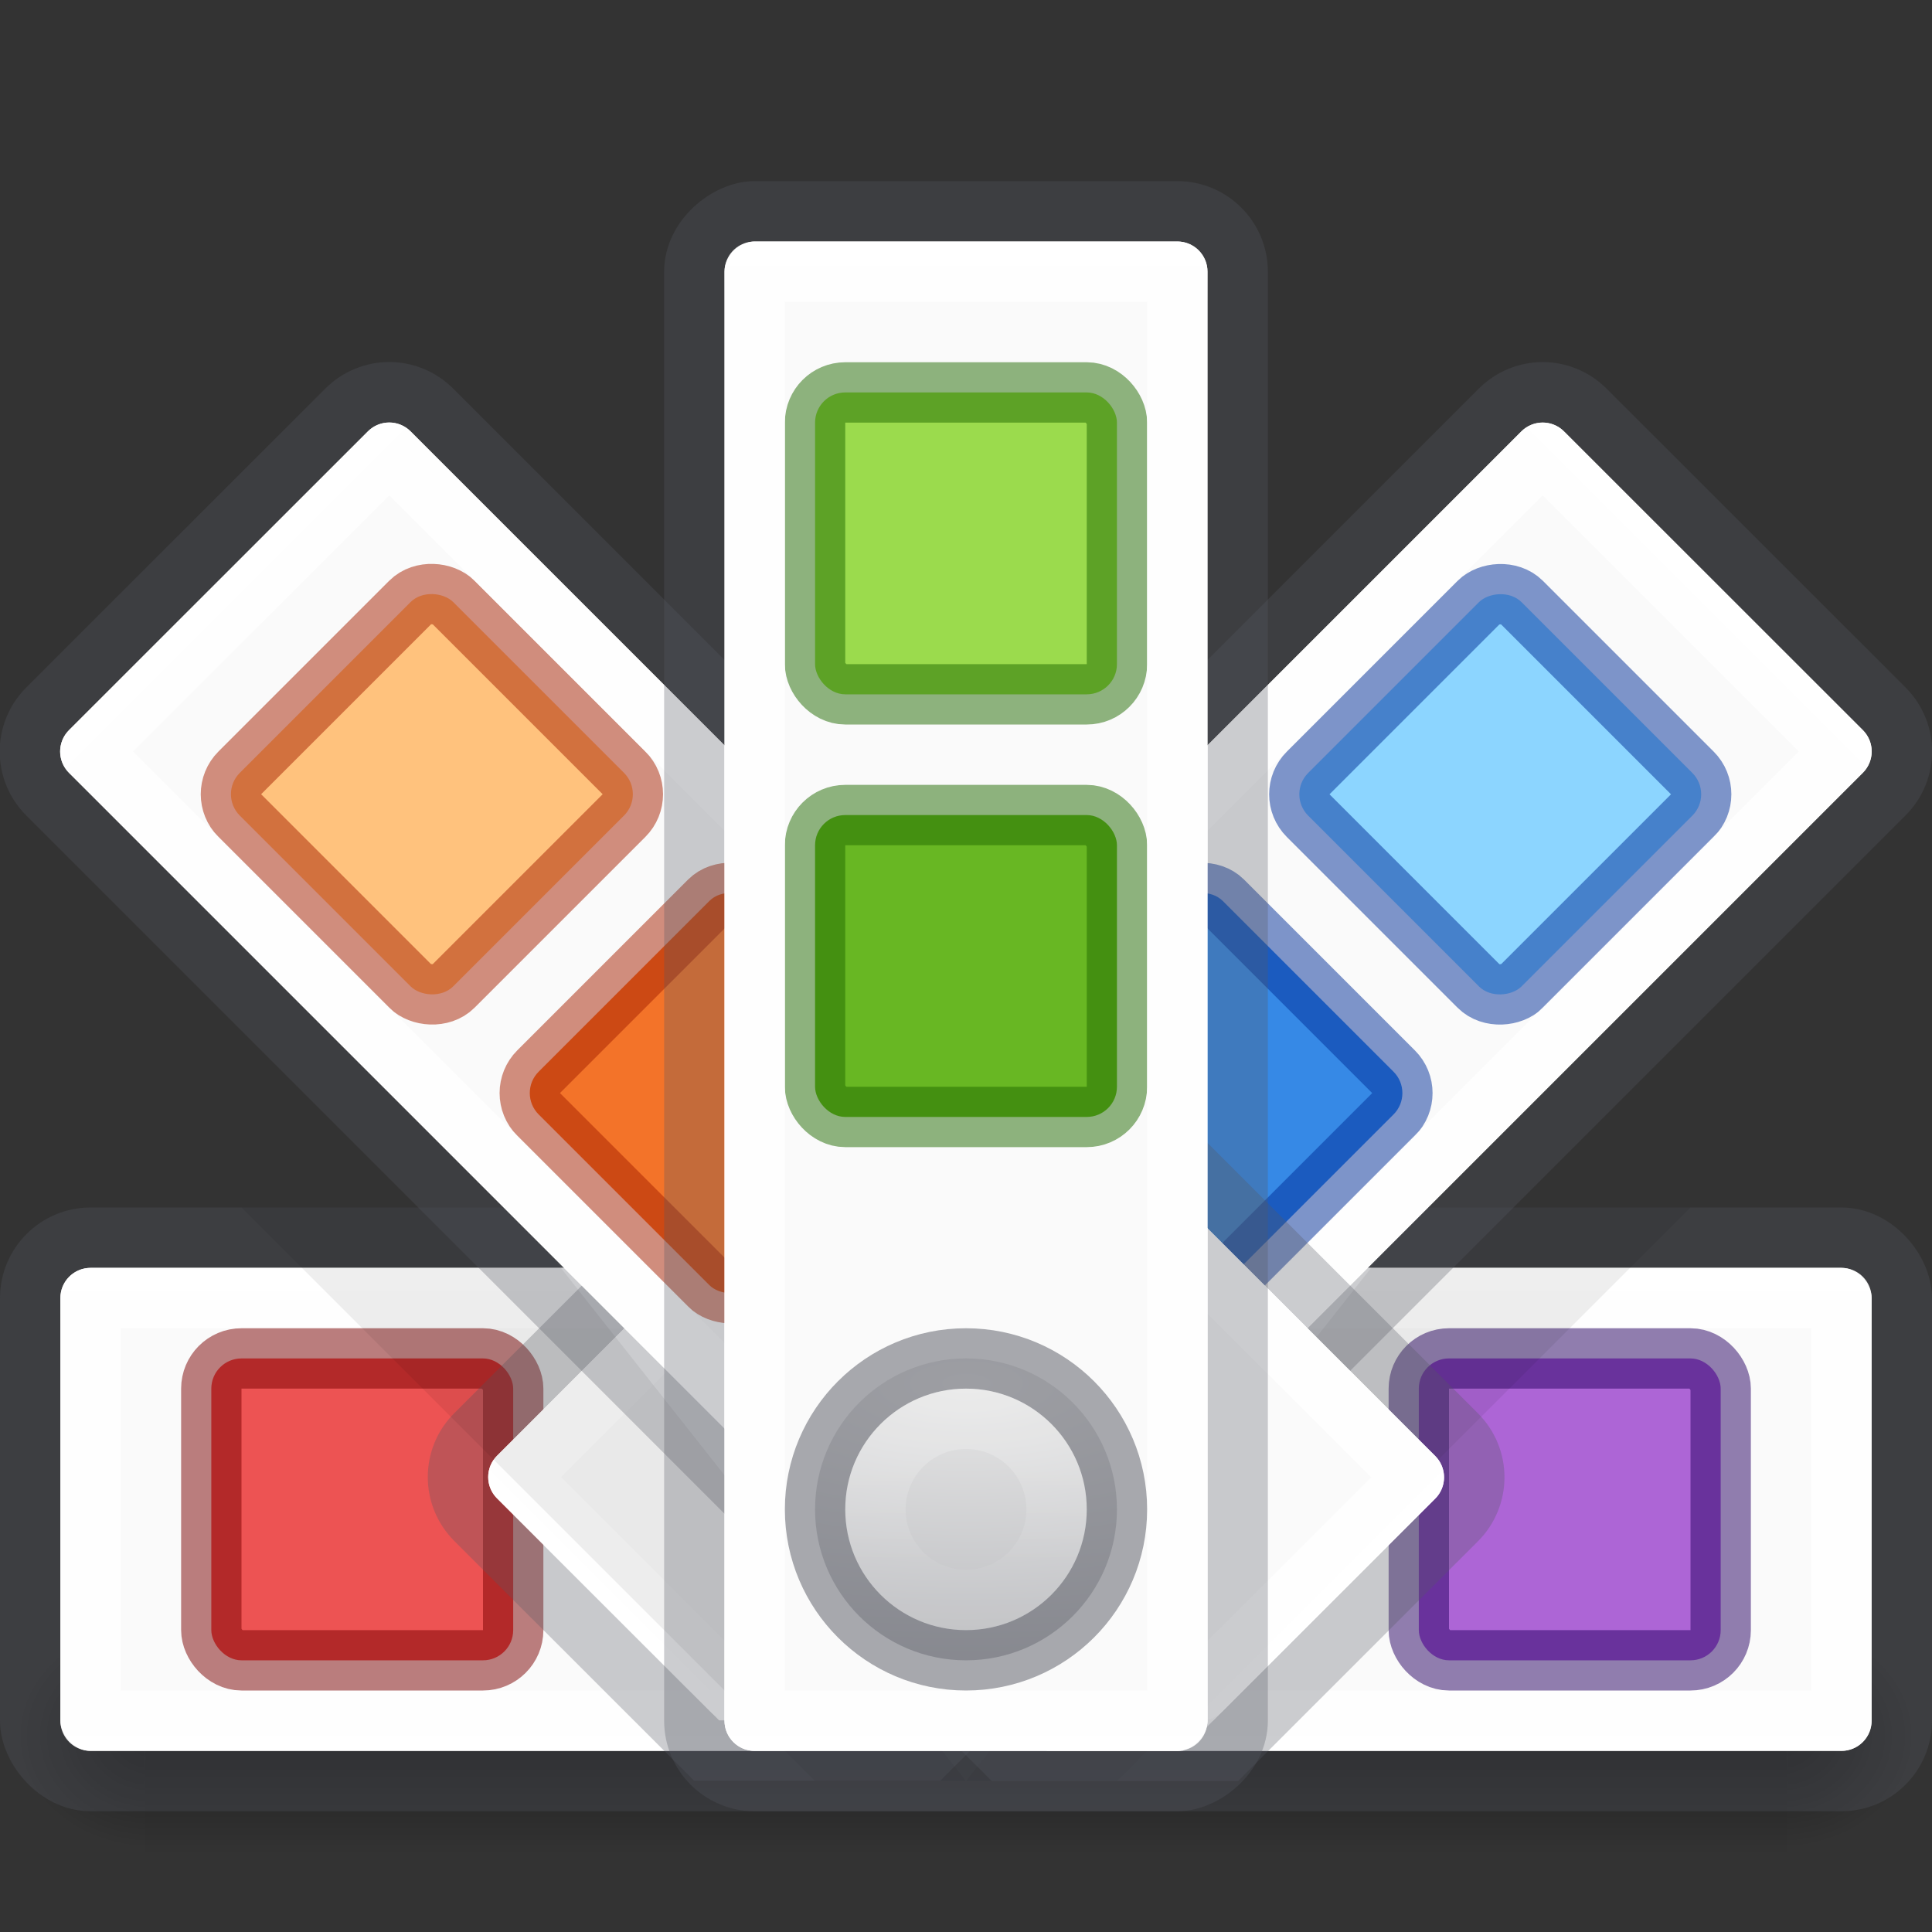 <?xml version="1.0" encoding="UTF-8" standalone="no"?>
<svg
   xmlns:dc="http://purl.org/dc/elements/1.1/"
   xmlns:cc="http://creativecommons.org/ns#"
   xmlns:rdf="http://www.w3.org/1999/02/22-rdf-syntax-ns#"
   xmlns:svg="http://www.w3.org/2000/svg"
   xmlns="http://www.w3.org/2000/svg"
   xmlns:xlink="http://www.w3.org/1999/xlink"
   version="1.0"
   width="32"
   height="32"
   id="svg2526">
  <rect width="100%" height="100%" fill="#333333" stroke="none"/>
  <defs
     id="defs2528">
    <linearGradient
       id="linearGradient4835">
      <stop
         id="stop4831"
         offset="0"
         style="stop-color:#ffffff;stop-opacity:1;" />
      <stop
         id="stop4833"
         offset="1"
         style="stop-color:#ffffff;stop-opacity:0.3" />
    </linearGradient>
    <linearGradient
       id="linearGradient4819">
      <stop
         id="stop4815"
         offset="0"
         style="stop-color:#d4d4d4;stop-opacity:1" />
      <stop
         id="stop4817"
         offset="1"
         style="stop-color:#7e8087;stop-opacity:1" />
    </linearGradient>
    <linearGradient
       id="linearGradient5082">
      <stop
         style="stop-color:#ffffff;stop-opacity:1;"
         offset="0"
         id="stop5074" />
      <stop
         id="stop5076"
         offset="0.127"
         style="stop-color:#ffffff;stop-opacity:0.75" />
      <stop
         style="stop-color:#ffffff;stop-opacity:0.75"
         offset="0.875"
         id="stop5078" />
      <stop
         style="stop-color:#ffffff;stop-opacity:0.95"
         offset="1"
         id="stop5080" />
    </linearGradient>
    <linearGradient
       id="linearGradient5057">
      <stop
         id="stop5048"
         offset="0"
         style="stop-color:#ffffff;stop-opacity:1;" />
      <stop
         style="stop-color:#ffffff;stop-opacity:0.75"
         offset="0.04"
         id="stop5051" />
      <stop
         id="stop5053"
         offset="0.96"
         style="stop-color:#ffffff;stop-opacity:0.75" />
      <stop
         id="stop5055"
         offset="1"
         style="stop-color:#ffffff;stop-opacity:0.95" />
    </linearGradient>
    <linearGradient
       id="linearGradient5060">
      <stop
         id="stop5062"
         style="stop-color:#000000;stop-opacity:1"
         offset="0" />
      <stop
         id="stop5064"
         style="stop-color:#000000;stop-opacity:0"
         offset="1" />
    </linearGradient>
    <linearGradient
       id="linearGradient5048">
      <stop
         id="stop5050"
         style="stop-color:#000000;stop-opacity:0"
         offset="0" />
      <stop
         id="stop5056"
         style="stop-color:#000000;stop-opacity:1"
         offset="0.5" />
      <stop
         id="stop5052"
         style="stop-color:#000000;stop-opacity:0"
         offset="1" />
    </linearGradient>
    <linearGradient
       x1="302.857"
       y1="366.648"
       x2="302.857"
       y2="609.505"
       id="linearGradient3188"
       xlink:href="#linearGradient5048"
       gradientUnits="userSpaceOnUse"
       gradientTransform="matrix(0.056,0,0,0.016,-4.36,20.961)" />
    <radialGradient
       cx="605.714"
       cy="486.648"
       r="117.143"
       fx="605.714"
       fy="486.648"
       id="radialGradient3190"
       xlink:href="#linearGradient5060"
       gradientUnits="userSpaceOnUse"
       gradientTransform="matrix(-0.019,0,0,0.016,14.018,20.961)" />
    <radialGradient
       cx="605.714"
       cy="486.648"
       r="117.143"
       fx="605.714"
       fy="486.648"
       id="radialGradient3192"
       xlink:href="#linearGradient5060"
       gradientUnits="userSpaceOnUse"
       gradientTransform="matrix(0.019,0,0,0.016,17.982,20.961)" />
    <linearGradient
       xlink:href="#linearGradient5057"
       id="linearGradient5046"
       x1="4"
       y1="-16"
       x2="29"
       y2="-16"
       gradientUnits="userSpaceOnUse" />
    <linearGradient
       xlink:href="#linearGradient5082"
       id="linearGradient5072"
       gradientUnits="userSpaceOnUse"
       x1="25"
       y1="-20.022"
       x2="25"
       y2="-12"
       gradientTransform="translate(-3,41)" />
    <linearGradient
       xlink:href="#linearGradient5057"
       id="linearGradient5118"
       gradientUnits="userSpaceOnUse"
       x1="4"
       y1="-16"
       x2="29"
       y2="-16"
       gradientTransform="rotate(45,-27.116,-3.651)" />
    <linearGradient
       xlink:href="#linearGradient5057"
       id="linearGradient5136"
       gradientUnits="userSpaceOnUse"
       x1="4"
       y1="-16"
       x2="29"
       y2="-16"
       gradientTransform="matrix(-0.707,0.707,0.707,0.707,42.524,18.105)" />
    <radialGradient
       gradientTransform="matrix(-1.6170013e-6,1.793,-4.528,-4.083994e-6,119.765,-5.772)"
       gradientUnits="userSpaceOnUse"
       r="2.5"
       fy="22.915"
       fx="16"
       cy="22.915"
       cx="16"
       id="radialGradient4821"
       xlink:href="#linearGradient4819" />
    <linearGradient
       gradientUnits="userSpaceOnUse"
       y2="25.911"
       x2="15.989"
       y1="24.041"
       x1="15.989"
       id="linearGradient4837"
       xlink:href="#linearGradient4835" />
  </defs>
  <g
     id="g5209">
    <g
       style="opacity:0.4"
       id="g4200">
      <g
         style=""
         id="g4176">
        <rect
           width="27.2"
           height="4"
           x="2.4"
           y="27"
           id="rect2879"
           style="display:inline;overflow:visible;visibility:visible;fill:url(#linearGradient3188);fill-opacity:1;fill-rule:nonzero;stroke:none;stroke-width:1;marker:none" />
        <path
           d="m 2.4,27 0,4 c -0.993,0.007 -2.4,-0.896 -2.4,-2 0,-1.104 1.108,-2 2.4,-2 z"
           id="path2881"
           style="display:inline;overflow:visible;visibility:visible;fill:url(#radialGradient3190);fill-opacity:1;fill-rule:nonzero;stroke:none;stroke-width:1;marker:none" />
        <path
           d="m 29.6,27 0,4 c 0.993,0.007 2.4,-0.896 2.4,-2 0,-1.104 -1.108,-2 -2.4,-2 z"
           id="path2883"
           style="display:inline;overflow:visible;visibility:visible;fill:url(#radialGradient3192);fill-opacity:1;fill-rule:nonzero;stroke:none;stroke-width:1;marker:none" />
      </g>
    </g>
    <g
       id="g5091">
      <rect
         style="color:#000000;clip-rule:nonzero;display:inline;overflow:visible;visibility:visible;opacity:0.3;isolation:auto;mix-blend-mode:normal;color-interpolation:sRGB;color-interpolation-filters:linearRGB;solid-color:#000000;solid-opacity:1;fill:none;fill-opacity:1;fill-rule:nonzero;stroke:#555761;stroke-width:1;stroke-linecap:butt;stroke-linejoin:miter;stroke-miterlimit:4;stroke-dasharray:none;stroke-dashoffset:0;stroke-opacity:1;marker:none;color-rendering:auto;image-rendering:auto;shape-rendering:auto;text-rendering:auto;enable-background:accumulate"
         id="rect4992"
         width="31"
         height="9"
         x="0.5"
         y="20.5"
         rx="1"
         ry="1" />
      <rect
         ry="0.5"
         rx="0.5"
         y="21"
         x="1"
         height="8"
         width="30"
         id="rect5001"
         style="color:#000000;clip-rule:nonzero;display:inline;overflow:visible;visibility:visible;opacity:1;isolation:auto;mix-blend-mode:normal;color-interpolation:sRGB;color-interpolation-filters:linearRGB;solid-color:#000000;solid-opacity:1;fill:#fafafa;fill-opacity:1;fill-rule:nonzero;stroke:none;stroke-width:1;stroke-linecap:butt;stroke-linejoin:miter;stroke-miterlimit:4;stroke-dasharray:none;stroke-dashoffset:0;stroke-opacity:1;marker:none;color-rendering:auto;image-rendering:auto;shape-rendering:auto;text-rendering:auto;enable-background:accumulate" />
      <rect
         ry="0"
         rx="0"
         y="21.5"
         x="1.5"
         height="7"
         width="29"
         id="rect5070"
         style="color:#000000;clip-rule:nonzero;display:inline;overflow:visible;visibility:visible;opacity:1;isolation:auto;mix-blend-mode:normal;color-interpolation:sRGB;color-interpolation-filters:linearRGB;solid-color:#000000;solid-opacity:1;fill:none;fill-opacity:1;fill-rule:nonzero;stroke:url(#linearGradient5072);stroke-width:1;stroke-linecap:butt;stroke-linejoin:round;stroke-miterlimit:4;stroke-dasharray:none;stroke-dashoffset:0;stroke-opacity:1;marker:none;color-rendering:auto;image-rendering:auto;shape-rendering:auto;text-rendering:auto;enable-background:accumulate" />
      <rect
         ry="0.5"
         rx="0.5"
         y="22.5"
         x="23.5"
         height="5"
         width="5"
         id="rect5021"
         style="color:#000000;clip-rule:nonzero;display:inline;overflow:visible;visibility:visible;opacity:1;isolation:auto;mix-blend-mode:normal;color-interpolation:sRGB;color-interpolation-filters:linearRGB;solid-color:#000000;solid-opacity:1;fill:#ad65d6;fill-opacity:1;fill-rule:nonzero;stroke:none;stroke-width:1;stroke-linecap:butt;stroke-linejoin:miter;stroke-miterlimit:4;stroke-dasharray:none;stroke-dashoffset:0;stroke-opacity:1;marker:none;color-rendering:auto;image-rendering:auto;shape-rendering:auto;text-rendering:auto;enable-background:accumulate" />
      <rect
         style="color:#000000;clip-rule:nonzero;display:inline;overflow:visible;visibility:visible;opacity:0.5;isolation:auto;mix-blend-mode:normal;color-interpolation:sRGB;color-interpolation-filters:linearRGB;solid-color:#000000;solid-opacity:1;fill:none;fill-opacity:1;fill-rule:nonzero;stroke:#260063;stroke-width:1;stroke-linecap:butt;stroke-linejoin:miter;stroke-miterlimit:4;stroke-dasharray:none;stroke-dashoffset:0;stroke-opacity:1;marker:none;color-rendering:auto;image-rendering:auto;shape-rendering:auto;text-rendering:auto;enable-background:accumulate"
         id="rect5013"
         width="5"
         height="5"
         x="23.5"
         y="22.5"
         rx="0.5"
         ry="0.5" />
      <rect
         style="color:#000000;clip-rule:nonzero;display:inline;overflow:visible;visibility:visible;opacity:1;isolation:auto;mix-blend-mode:normal;color-interpolation:sRGB;color-interpolation-filters:linearRGB;solid-color:#000000;solid-opacity:1;fill:#ed5353;fill-opacity:1;fill-rule:nonzero;stroke:none;stroke-width:1;stroke-linecap:butt;stroke-linejoin:miter;stroke-miterlimit:4;stroke-dasharray:none;stroke-dashoffset:0;stroke-opacity:1;marker:none;color-rendering:auto;image-rendering:auto;shape-rendering:auto;text-rendering:auto;enable-background:accumulate"
         id="rect5023"
         width="5"
         height="5"
         x="3.5"
         y="22.5"
         rx="0.5"
         ry="0.5" />
      <rect
         ry="0.5"
         rx="0.5"
         y="22.5"
         x="3.5"
         height="5"
         width="5"
         id="rect5015"
         style="color:#000000;clip-rule:nonzero;display:inline;overflow:visible;visibility:visible;opacity:0.5;isolation:auto;mix-blend-mode:normal;color-interpolation:sRGB;color-interpolation-filters:linearRGB;solid-color:#000000;solid-opacity:1;fill:none;fill-opacity:1;fill-rule:nonzero;stroke:#7a0000;stroke-width:1;stroke-linecap:butt;stroke-linejoin:miter;stroke-miterlimit:4;stroke-dasharray:none;stroke-dashoffset:0;stroke-opacity:1;marker:none;color-rendering:auto;image-rendering:auto;shape-rendering:auto;text-rendering:auto;enable-background:accumulate" />
    </g>
    <path
       style="opacity:0.07;fill:#000000;fill-rule:evenodd;stroke:none;stroke-width:1px;stroke-linecap:butt;stroke-linejoin:miter;stroke-opacity:1"
       d="M 23.5,20 H 28 l -9.5,9.5 H 16 Z"
       id="path5164" />
    <g
       id="g5134"
       transform="matrix(-0.707,-0.707,-0.707,0.707,42.524,18.105)">
      <path
         id="rect5120"
         transform="matrix(-0.707,-0.707,-0.707,0.707,42.871,17.267)"
         d="M 25.553 6.496 C 25.297 6.496 25.042 6.595 24.846 6.791 L 7.875 23.762 C 7.483 24.153 7.483 24.784 7.875 25.176 L 11.701 29 L 15.365 29 L 31.211 13.154 C 31.603 12.763 31.603 12.132 31.211 11.74 L 26.26 6.791 C 26.064 6.595 25.808 6.496 25.553 6.496 z "
         style="color:#000000;clip-rule:nonzero;display:inline;overflow:visible;visibility:visible;opacity:0.3;isolation:auto;mix-blend-mode:normal;color-interpolation:sRGB;color-interpolation-filters:linearRGB;solid-color:#000000;solid-opacity:1;fill:none;fill-opacity:1;fill-rule:nonzero;stroke:#555761;stroke-width:1;stroke-linecap:butt;stroke-linejoin:miter;stroke-miterlimit:4;stroke-dasharray:none;stroke-dashoffset:0;stroke-opacity:1;marker:none;color-rendering:auto;image-rendering:auto;shape-rendering:auto;text-rendering:auto;enable-background:accumulate" />
      <path
         style="color:#000000;clip-rule:nonzero;display:inline;overflow:visible;visibility:visible;opacity:1;isolation:auto;mix-blend-mode:normal;color-interpolation:sRGB;color-interpolation-filters:linearRGB;solid-color:#000000;solid-opacity:1;fill:#fafafa;fill-opacity:1;fill-rule:nonzero;stroke:none;stroke-width:1;stroke-linecap:butt;stroke-linejoin:miter;stroke-miterlimit:4;stroke-dasharray:none;stroke-dashoffset:0;stroke-opacity:1;marker:none;color-rendering:auto;image-rendering:auto;shape-rendering:auto;text-rendering:auto;enable-background:accumulate"
         d="M 25.553 6.998 C 25.425 6.998 25.297 7.047 25.199 7.145 L 8.229 24.115 C 8.033 24.311 8.033 24.626 8.229 24.822 L 11.408 28 L 15.658 28 L 30.857 12.801 C 31.053 12.605 31.053 12.29 30.857 12.094 L 25.906 7.145 C 25.808 7.047 25.681 6.998 25.553 6.998 z "
         transform="matrix(-0.707,-0.707,-0.707,0.707,42.871,17.267)"
         id="rect5122" />
      <rect
         ry="0.5"
         rx="0.5"
         y="6.5"
         x="13.5"
         height="5"
         width="5"
         id="rect5124"
         style="color:#000000;clip-rule:nonzero;display:inline;overflow:visible;visibility:visible;opacity:1;isolation:auto;mix-blend-mode:normal;color-interpolation:sRGB;color-interpolation-filters:linearRGB;solid-color:#000000;solid-opacity:1;fill:#8cd5ff;fill-opacity:1;fill-rule:nonzero;stroke:none;stroke-width:1;stroke-linecap:butt;stroke-linejoin:miter;stroke-miterlimit:4;stroke-dasharray:none;stroke-dashoffset:0;stroke-opacity:1;marker:none;color-rendering:auto;image-rendering:auto;shape-rendering:auto;text-rendering:auto;enable-background:accumulate" />
      <rect
         style="color:#000000;clip-rule:nonzero;display:inline;overflow:visible;visibility:visible;opacity:0.5;isolation:auto;mix-blend-mode:normal;color-interpolation:sRGB;color-interpolation-filters:linearRGB;solid-color:#000000;solid-opacity:1;fill:none;fill-opacity:1;fill-rule:nonzero;stroke:#002e99;stroke-width:1;stroke-linecap:butt;stroke-linejoin:miter;stroke-miterlimit:4;stroke-dasharray:none;stroke-dashoffset:0;stroke-opacity:1;marker:none;color-rendering:auto;image-rendering:auto;shape-rendering:auto;text-rendering:auto;enable-background:accumulate"
         id="rect5126"
         width="5"
         height="5"
         x="13.5"
         y="6.5"
         rx="0.5"
         ry="0.5" />
      <rect
         style="color:#000000;clip-rule:nonzero;display:inline;overflow:visible;visibility:visible;opacity:1;isolation:auto;mix-blend-mode:normal;color-interpolation:sRGB;color-interpolation-filters:linearRGB;solid-color:#000000;solid-opacity:1;fill:#3689e6;fill-opacity:1;fill-rule:nonzero;stroke:none;stroke-width:1;stroke-linecap:butt;stroke-linejoin:miter;stroke-miterlimit:4;stroke-dasharray:none;stroke-dashoffset:0;stroke-opacity:1;marker:none;color-rendering:auto;image-rendering:auto;shape-rendering:auto;text-rendering:auto;enable-background:accumulate"
         id="rect5128"
         width="5"
         height="5"
         x="13.5"
         y="13.5"
         rx="0.5"
         ry="0.5" />
      <rect
         ry="0.5"
         rx="0.5"
         y="13.5"
         x="13.5"
         height="5"
         width="5"
         id="rect5130"
         style="color:#000000;clip-rule:nonzero;display:inline;overflow:visible;visibility:visible;opacity:0.5;isolation:auto;mix-blend-mode:normal;color-interpolation:sRGB;color-interpolation-filters:linearRGB;solid-color:#000000;solid-opacity:1;fill:none;fill-opacity:1;fill-rule:nonzero;stroke:#002e99;stroke-width:1;stroke-linecap:butt;stroke-linejoin:miter;stroke-miterlimit:4;stroke-dasharray:none;stroke-dashoffset:0;stroke-opacity:1;marker:none;color-rendering:auto;image-rendering:auto;shape-rendering:auto;text-rendering:auto;enable-background:accumulate" />
      <path
         style="color:#000000;clip-rule:nonzero;display:inline;overflow:visible;visibility:visible;opacity:1;isolation:auto;mix-blend-mode:normal;color-interpolation:sRGB;color-interpolation-filters:linearRGB;solid-color:#000000;solid-opacity:1;fill:none;fill-opacity:1;fill-rule:nonzero;stroke:url(#linearGradient5136);stroke-width:1;stroke-linecap:butt;stroke-linejoin:round;stroke-miterlimit:4;stroke-dasharray:none;stroke-dashoffset:0;stroke-opacity:1;marker:none;color-rendering:auto;image-rendering:auto;shape-rendering:auto;text-rendering:auto;enable-background:accumulate"
         d="M 25.553 7.498 L 8.582 24.469 L 12.115 28 L 14.951 28 L 30.504 12.447 L 25.553 7.498 z "
         transform="matrix(-0.707,-0.707,-0.707,0.707,42.871,17.267)"
         id="rect5132" />
    </g>
    <path
       id="path5162"
       d="M 8.5,20 H 4 l 9.5,9.5 H 16 Z"
       style="fill:#000000;fill-rule:evenodd;stroke:none;stroke-width:1px;stroke-linecap:butt;stroke-linejoin:miter;stroke-opacity:1;opacity:0.07" />
    <g
       transform="rotate(-45,16.592,21.756)"
       id="g5116">
      <path
         id="rect5102"
         transform="rotate(45,16.592,21.756)"
         d="M 6.447 6.496 C 6.192 6.496 5.936 6.595 5.74 6.791 L 0.789 11.74 C 0.397 12.132 0.397 12.763 0.789 13.154 L 16.635 29 L 20.299 29 L 24.125 25.176 C 24.517 24.784 24.517 24.153 24.125 23.762 L 7.154 6.791 C 6.958 6.595 6.703 6.496 6.447 6.496 z "
         style="color:#000000;clip-rule:nonzero;display:inline;overflow:visible;visibility:visible;opacity:0.3;isolation:auto;mix-blend-mode:normal;color-interpolation:sRGB;color-interpolation-filters:linearRGB;solid-color:#000000;solid-opacity:1;fill:none;fill-opacity:1;fill-rule:nonzero;stroke:#555761;stroke-width:1;stroke-linecap:butt;stroke-linejoin:miter;stroke-miterlimit:4;stroke-dasharray:none;stroke-dashoffset:0;stroke-opacity:1;marker:none;color-rendering:auto;image-rendering:auto;shape-rendering:auto;text-rendering:auto;enable-background:accumulate" />
      <path
         id="rect5104"
         transform="rotate(45,16.592,21.756)"
         d="M 6.447 6.998 C 6.319 6.998 6.192 7.047 6.094 7.145 L 1.143 12.094 C 0.947 12.29 0.947 12.605 1.143 12.801 L 17.342 29 L 19.592 29 L 23.771 24.822 C 23.967 24.626 23.967 24.311 23.771 24.115 L 6.801 7.145 C 6.703 7.047 6.575 6.998 6.447 6.998 z "
         style="color:#000000;clip-rule:nonzero;display:inline;overflow:visible;visibility:visible;opacity:1;isolation:auto;mix-blend-mode:normal;color-interpolation:sRGB;color-interpolation-filters:linearRGB;solid-color:#000000;solid-opacity:1;fill:#fafafa;fill-opacity:1;fill-rule:nonzero;stroke:none;stroke-width:1;stroke-linecap:butt;stroke-linejoin:miter;stroke-miterlimit:4;stroke-dasharray:none;stroke-dashoffset:0;stroke-opacity:1;marker:none;color-rendering:auto;image-rendering:auto;shape-rendering:auto;text-rendering:auto;enable-background:accumulate" />
      <rect
         style="color:#000000;clip-rule:nonzero;display:inline;overflow:visible;visibility:visible;opacity:1;isolation:auto;mix-blend-mode:normal;color-interpolation:sRGB;color-interpolation-filters:linearRGB;solid-color:#000000;solid-opacity:1;fill:#ffc27d;fill-opacity:1;fill-rule:nonzero;stroke:none;stroke-width:1;stroke-linecap:butt;stroke-linejoin:miter;stroke-miterlimit:4;stroke-dasharray:none;stroke-dashoffset:0;stroke-opacity:1;marker:none;color-rendering:auto;image-rendering:auto;shape-rendering:auto;text-rendering:auto;enable-background:accumulate"
         id="rect5106"
         width="5"
         height="5"
         x="13.5"
         y="6.5"
         rx="0.5"
         ry="0.5" />
      <rect
         ry="0.5"
         rx="0.5"
         y="6.5"
         x="13.5"
         height="5"
         width="5"
         id="rect5108"
         style="color:#000000;clip-rule:nonzero;display:inline;overflow:visible;visibility:visible;opacity:0.5;isolation:auto;mix-blend-mode:normal;color-interpolation:sRGB;color-interpolation-filters:linearRGB;solid-color:#000000;solid-opacity:1;fill:none;fill-opacity:1;fill-rule:nonzero;stroke:#a62100;stroke-width:1;stroke-linecap:butt;stroke-linejoin:miter;stroke-miterlimit:4;stroke-dasharray:none;stroke-dashoffset:0;stroke-opacity:1;marker:none;color-rendering:auto;image-rendering:auto;shape-rendering:auto;text-rendering:auto;enable-background:accumulate" />
      <rect
         ry="0.5"
         rx="0.5"
         y="13.5"
         x="13.5"
         height="5"
         width="5"
         id="rect5110"
         style="color:#000000;clip-rule:nonzero;display:inline;overflow:visible;visibility:visible;opacity:1;isolation:auto;mix-blend-mode:normal;color-interpolation:sRGB;color-interpolation-filters:linearRGB;solid-color:#000000;solid-opacity:1;fill:#f37329;fill-opacity:1;fill-rule:nonzero;stroke:none;stroke-width:1;stroke-linecap:butt;stroke-linejoin:miter;stroke-miterlimit:4;stroke-dasharray:none;stroke-dashoffset:0;stroke-opacity:1;marker:none;color-rendering:auto;image-rendering:auto;shape-rendering:auto;text-rendering:auto;enable-background:accumulate" />
      <rect
         style="color:#000000;clip-rule:nonzero;display:inline;overflow:visible;visibility:visible;opacity:0.5;isolation:auto;mix-blend-mode:normal;color-interpolation:sRGB;color-interpolation-filters:linearRGB;solid-color:#000000;solid-opacity:1;fill:none;fill-opacity:1;fill-rule:nonzero;stroke:#a62100;stroke-width:1;stroke-linecap:butt;stroke-linejoin:miter;stroke-miterlimit:4;stroke-dasharray:none;stroke-dashoffset:0;stroke-opacity:1;marker:none;color-rendering:auto;image-rendering:auto;shape-rendering:auto;text-rendering:auto;enable-background:accumulate"
         id="rect5112"
         width="5"
         height="5"
         x="13.5"
         y="13.5"
         rx="0.5"
         ry="0.5" />
      <path
         style="color:#000000;clip-rule:nonzero;display:inline;overflow:visible;visibility:visible;opacity:1;isolation:auto;mix-blend-mode:normal;color-interpolation:sRGB;color-interpolation-filters:linearRGB;solid-color:#000000;solid-opacity:1;fill:none;fill-opacity:1;fill-rule:nonzero;stroke:url(#linearGradient5118);stroke-width:1;stroke-linecap:butt;stroke-linejoin:round;stroke-miterlimit:4;stroke-dasharray:none;stroke-dashoffset:0;stroke-opacity:1;marker:none;color-rendering:auto;image-rendering:auto;shape-rendering:auto;text-rendering:auto;enable-background:accumulate"
         d="M 6.447 7.498 L 1.496 12.447 L 17.049 28 L 19.885 28 L 23.418 24.469 L 6.447 7.498 z "
         transform="rotate(45,16.592,21.756)"
         id="rect5114" />
    </g>
    <g
       id="g5100">
      <rect
         ry="1"
         rx="1"
         y="-20.5"
         x="3.5"
         height="9"
         width="26"
         id="rect4997"
         style="color:#000000;clip-rule:nonzero;display:inline;overflow:visible;visibility:visible;opacity:0.3;isolation:auto;mix-blend-mode:normal;color-interpolation:sRGB;color-interpolation-filters:linearRGB;solid-color:#000000;solid-opacity:1;fill:none;fill-opacity:1;fill-rule:nonzero;stroke:#555761;stroke-width:1;stroke-linecap:butt;stroke-linejoin:miter;stroke-miterlimit:4;stroke-dasharray:none;stroke-dashoffset:0;stroke-opacity:1;marker:none;color-rendering:auto;image-rendering:auto;shape-rendering:auto;text-rendering:auto;enable-background:accumulate"
         transform="rotate(90)" />
      <rect
         transform="rotate(90)"
         style="color:#000000;clip-rule:nonzero;display:inline;overflow:visible;visibility:visible;opacity:1;isolation:auto;mix-blend-mode:normal;color-interpolation:sRGB;color-interpolation-filters:linearRGB;solid-color:#000000;solid-opacity:1;fill:#fafafa;fill-opacity:1;fill-rule:nonzero;stroke:none;stroke-width:1;stroke-linecap:butt;stroke-linejoin:miter;stroke-miterlimit:4;stroke-dasharray:none;stroke-dashoffset:0;stroke-opacity:1;marker:none;color-rendering:auto;image-rendering:auto;shape-rendering:auto;text-rendering:auto;enable-background:accumulate"
         id="rect4999"
         width="25"
         height="8"
         x="4"
         y="-20"
         rx="0.5"
         ry="0.5" />
      <rect
         ry="0.5"
         rx="0.5"
         y="6.5"
         x="13.5"
         height="5"
         width="5"
         id="rect5017"
         style="color:#000000;clip-rule:nonzero;display:inline;overflow:visible;visibility:visible;opacity:1;isolation:auto;mix-blend-mode:normal;color-interpolation:sRGB;color-interpolation-filters:linearRGB;solid-color:#000000;solid-opacity:1;fill:#9bdb4d;fill-opacity:1;fill-rule:nonzero;stroke:none;stroke-width:1;stroke-linecap:butt;stroke-linejoin:miter;stroke-miterlimit:4;stroke-dasharray:none;stroke-dashoffset:0;stroke-opacity:1;marker:none;color-rendering:auto;image-rendering:auto;shape-rendering:auto;text-rendering:auto;enable-background:accumulate" />
      <rect
         style="color:#000000;clip-rule:nonzero;display:inline;overflow:visible;visibility:visible;opacity:0.5;isolation:auto;mix-blend-mode:normal;color-interpolation:sRGB;color-interpolation-filters:linearRGB;solid-color:#000000;solid-opacity:1;fill:none;fill-opacity:1;fill-rule:nonzero;stroke:#206b00;stroke-width:1;stroke-linecap:butt;stroke-linejoin:miter;stroke-miterlimit:4;stroke-dasharray:none;stroke-dashoffset:0;stroke-opacity:1;marker:none;color-rendering:auto;image-rendering:auto;shape-rendering:auto;text-rendering:auto;enable-background:accumulate"
         id="rect5009"
         width="5"
         height="5"
         x="13.5"
         y="6.5"
         rx="0.5"
         ry="0.5" />
      <rect
         style="color:#000000;clip-rule:nonzero;display:inline;overflow:visible;visibility:visible;opacity:1;isolation:auto;mix-blend-mode:normal;color-interpolation:sRGB;color-interpolation-filters:linearRGB;solid-color:#000000;solid-opacity:1;fill:#68b723;fill-opacity:1;fill-rule:nonzero;stroke:none;stroke-width:1;stroke-linecap:butt;stroke-linejoin:miter;stroke-miterlimit:4;stroke-dasharray:none;stroke-dashoffset:0;stroke-opacity:1;marker:none;color-rendering:auto;image-rendering:auto;shape-rendering:auto;text-rendering:auto;enable-background:accumulate"
         id="rect5019"
         width="5"
         height="5"
         x="13.5"
         y="13.5"
         rx="0.5"
         ry="0.5" />
      <rect
         ry="0.5"
         rx="0.5"
         y="13.5"
         x="13.5"
         height="5"
         width="5"
         id="rect5011"
         style="color:#000000;clip-rule:nonzero;display:inline;overflow:visible;visibility:visible;opacity:0.5;isolation:auto;mix-blend-mode:normal;color-interpolation:sRGB;color-interpolation-filters:linearRGB;solid-color:#000000;solid-opacity:1;fill:none;fill-opacity:1;fill-rule:nonzero;stroke:#206b00;stroke-width:1;stroke-linecap:butt;stroke-linejoin:miter;stroke-miterlimit:4;stroke-dasharray:none;stroke-dashoffset:0;stroke-opacity:1;marker:none;color-rendering:auto;image-rendering:auto;shape-rendering:auto;text-rendering:auto;enable-background:accumulate" />
      <rect
         transform="rotate(90)"
         style="color:#000000;clip-rule:nonzero;display:inline;overflow:visible;visibility:visible;opacity:1;isolation:auto;mix-blend-mode:normal;color-interpolation:sRGB;color-interpolation-filters:linearRGB;solid-color:#000000;solid-opacity:1;fill:none;fill-opacity:1;fill-rule:nonzero;stroke:url(#linearGradient5046);stroke-width:1;stroke-linecap:butt;stroke-linejoin:round;stroke-miterlimit:4;stroke-dasharray:none;stroke-dashoffset:0;stroke-opacity:1;marker:none;color-rendering:auto;image-rendering:auto;shape-rendering:auto;text-rendering:auto;enable-background:accumulate"
         id="rect5036"
         width="24"
         height="7"
         x="4.5"
         y="-19.5"
         rx="0"
         ry="0" />
    </g>
    <g
       id="g5034">
      <circle
         r="2.5"
         cy="25"
         cx="16"
         id="circle5027"
         style="color:#000000;clip-rule:nonzero;display:inline;overflow:visible;visibility:visible;opacity:0.5;isolation:auto;mix-blend-mode:normal;color-interpolation:sRGB;color-interpolation-filters:linearRGB;solid-color:#000000;solid-opacity:1;fill:url(#radialGradient4821);fill-opacity:1;fill-rule:nonzero;stroke:none;stroke-width:1;stroke-linecap:butt;stroke-linejoin:miter;stroke-miterlimit:4;stroke-dasharray:none;stroke-dashoffset:0;stroke-opacity:1;marker:none;color-rendering:auto;image-rendering:auto;shape-rendering:auto;text-rendering:auto;enable-background:accumulate" />
      <circle
         style="color:#000000;clip-rule:nonzero;display:inline;overflow:visible;visibility:visible;opacity:0.5;isolation:auto;mix-blend-mode:normal;color-interpolation:sRGB;color-interpolation-filters:linearRGB;solid-color:#000000;solid-opacity:1;fill:none;fill-opacity:1;fill-rule:nonzero;stroke:#555761;stroke-width:1;stroke-linecap:butt;stroke-linejoin:miter;stroke-miterlimit:4;stroke-dasharray:none;stroke-dashoffset:0;stroke-opacity:1;marker:none;color-rendering:auto;image-rendering:auto;shape-rendering:auto;text-rendering:auto;enable-background:accumulate"
         id="path5025"
         cx="16"
         cy="25"
         r="2.5" />
      <circle
         r="1.5"
         cy="25"
         cx="16"
         id="circle5029"
         style="color:#000000;clip-rule:nonzero;display:inline;overflow:visible;visibility:visible;opacity:0.2;isolation:auto;mix-blend-mode:normal;color-interpolation:sRGB;color-interpolation-filters:linearRGB;solid-color:#000000;solid-opacity:1;fill:none;fill-opacity:1;fill-rule:nonzero;stroke:url(#linearGradient4837);stroke-width:1;stroke-linecap:butt;stroke-linejoin:miter;stroke-miterlimit:4;stroke-dasharray:none;stroke-dashoffset:0;stroke-opacity:1;marker:none;color-rendering:auto;image-rendering:auto;shape-rendering:auto;text-rendering:auto;enable-background:accumulate" />
    </g>
  </g>
</svg>

